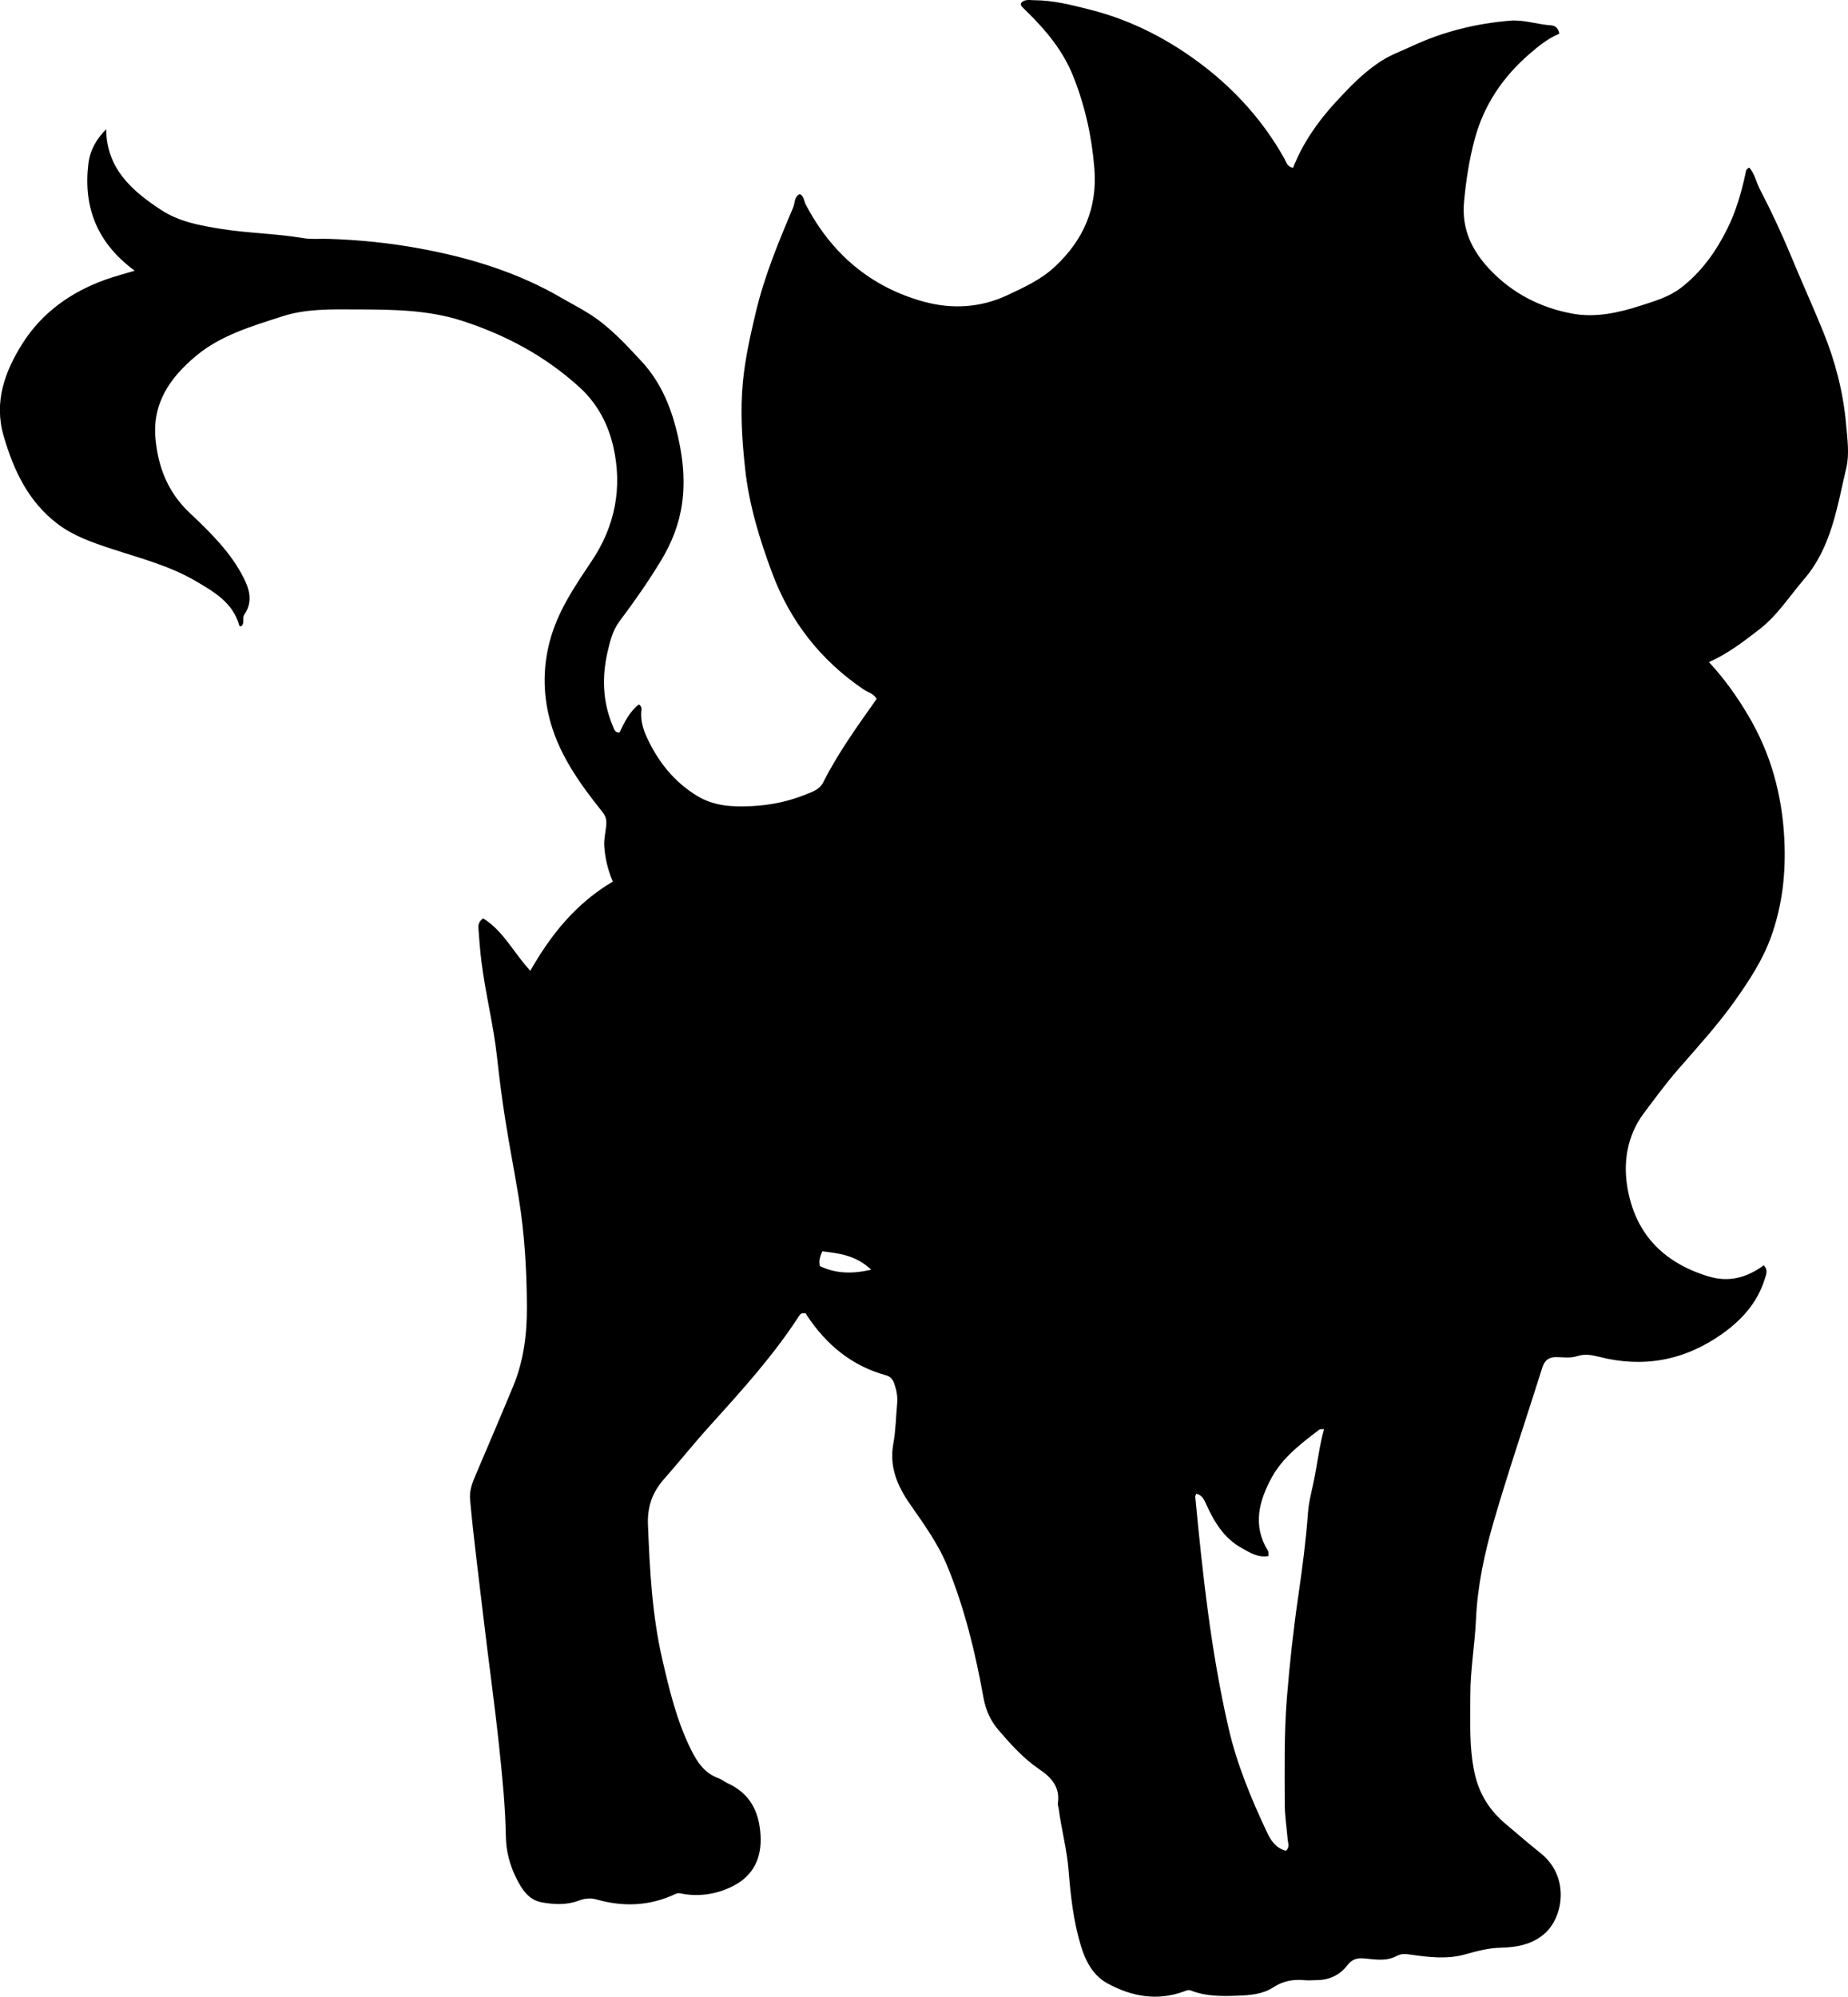 <?xml version="1.0" encoding="utf-8"?>
<!-- Generator: Adobe Illustrator 24.0.2, SVG Export Plug-In . SVG Version: 6.00 Build 0)  -->
<svg version="1.1" id="Layer_1" xmlns="http://www.w3.org/2000/svg" xmlns:xlink="http://www.w3.org/1999/xlink" x="0px" y="0px"
	 width="797.52" height="861.83" viewBox="0 0 797.52 861.83" style="enable-background:new 0 0 797.52 861.83;" xml:space="preserve">
<g>
	<path d="M737.52,285.79c6.91,7.44,12.23,15.09,16.98,23.1c9.69,16.34,14.54,34.04,15.53,53.06c0.76,14.69-0.8,28.85-5.81,42.67
		c-3.62,9.97-9.39,18.69-15.44,27.25c-7.42,10.49-16.08,19.95-24.5,29.62c-5.24,6.02-9.98,12.49-14.78,18.88
		c-7.49,9.97-9.17,21.76-6.99,33.27c3.47,18.28,14.5,31.12,34.79,37.29c8.94,2.72,16.55,0.5,23.87-4.77c2.01,2.04,1,4.03,0.37,6.05
		c-3.19,10.15-9.88,17.54-18.37,23.55c-16.2,11.48-33.93,14.78-53.14,9.86c-3.14-0.8-6.16-1.33-9.32-0.29
		c-2.93,0.96-5.96,0.5-8.94,0.43c-3.29-0.07-5.16,1.3-6.18,4.54c-6.93,22.01-14.38,43.87-20.85,66.02
		c-4.05,13.86-7.11,28.05-7.77,42.61c-0.5,10.98-2.45,21.87-2.44,32.88c0.01,11.12-0.58,22.21,1.8,33.3
		c1.95,9.1,6.41,16.19,13.31,22.04c5.08,4.31,10.14,8.65,15.33,12.82c12.65,10.15,9.72,27.76,1.42,34.81
		c-5.41,4.59-12.05,5.76-18.69,5.9c-5.46,0.12-10.42,1.49-15.55,2.92c-7.83,2.19-15.88,1.15-23.79,0.01
		c-2.08-0.3-3.75-0.37-5.66,0.66c-4.36,2.35-9.12,1.5-13.74,1.06c-3.18-0.31-5.4,0.15-7.61,3.05c-2.96,3.89-7.38,6.15-12.54,6.27
		c-2,0.05-4.02,0.22-6,0.04c-4.79-0.44-9.15,0.37-13.26,3.07c-4.62,3.03-10.07,3.42-15.38,3.63c-6.81,0.26-13.68,0.36-20.2-2.22
		c-1.07-0.42-1.87-0.05-2.83,0.31c-11.58,4.35-22.65,2.32-33.12-3.34c-6.33-3.42-9.55-9.66-11.57-16.31
		c-3.25-10.71-4.44-21.8-5.34-32.92c-0.71-8.82-3.09-17.37-4.21-26.13c-0.1-0.83-0.49-1.67-0.38-2.46c1-6.88-2.66-11.05-7.94-14.61
		c-6.82-4.6-12.28-10.71-17.62-16.91c-3.54-4.11-5.57-8.68-6.57-14.19c-3.48-19.29-8.05-38.27-15.54-56.55
		c-4.05-9.9-10.2-18.26-16.15-26.86c-5.47-7.9-9.01-16.11-7.18-26.1c1.05-5.71,1.11-11.59,1.66-17.39c0.27-2.89-0.28-5.67-1.21-8.35
		c-0.59-1.71-1.45-3.16-3.59-3.74c-14.83-4.07-25.86-13.25-34.2-25.93c-0.27-0.41-0.48-0.87-0.43-0.77
		c-1.63-0.32-2.29,0.13-2.77,0.87c-11.26,17.43-25.17,32.7-39.01,48.03c-6.7,7.42-12.94,15.24-19.54,22.75
		c-4.96,5.64-7.1,11.83-6.8,19.54c0.76,19.5,1.79,38.98,6.17,58.03c3.05,13.24,6.22,26.51,12.31,38.85
		c2.74,5.55,5.89,10.4,12.06,12.58c1.39,0.49,2.58,1.54,3.93,2.16c9.52,4.39,13.47,12.08,14.11,22.27
		c0.62,9.86-3.05,17.45-11.55,21.9c-6.48,3.4-13.83,4.79-21.32,3.65c-1.31-0.2-2.47-0.71-3.84-0.06
		c-11.03,5.21-22.42,5.68-34.03,2.38c-2.7-0.77-5.15-0.47-7.76,0.51c-5.13,1.93-10.51,1.68-15.77,0.76
		c-5.9-1.03-8.8-5.78-11.19-10.59c-2.76-5.56-4.34-11.55-4.45-17.8c-0.22-13-1.52-25.94-2.89-38.84c-2.04-19.2-4.76-38.32-6.99-57.5
		c-1.9-16.37-4.08-32.7-5.55-49.12c-0.36-3.95,0.93-7.16,2.35-10.52c5.44-12.84,10.96-25.64,16.28-38.53
		c4.51-10.93,5.94-22.4,5.88-34.19c-0.07-15.86-1-31.67-3.56-47.29c-1.85-11.31-4.07-22.58-5.84-33.91
		c-1.38-8.81-2.51-17.67-3.48-26.53c-1.53-13.93-5.03-27.53-6.75-41.42c-0.55-4.46-0.91-8.94-1.23-13.43
		c-0.11-1.6-0.39-3.39,1.98-5.08c8.64,5.29,13.08,14.73,20.35,22.63c8.87-15.59,19.78-29.18,35.61-38.5
		c-2.14-5.01-3.35-10.07-3.69-15.4c-0.2-3.24,0.69-6.27,0.88-9.41c0.13-2.2-0.41-3.65-1.76-5.35
		c-10.02-12.55-19.36-25.6-23.08-41.56c-2.43-10.43-2.4-20.88,0.32-31.54c3.39-13.3,10.92-24.19,18.3-35.23
		c10.09-15.09,13.2-31.69,9.28-49.06c-2.17-9.62-6.72-18.59-14.49-25.69c-14.78-13.52-31.9-22.68-50.77-28.8
		c-14.95-4.84-30.48-4.88-45.97-4.93c-10.66-0.04-21.41-0.34-31.7,3.01c-13.12,4.27-26.56,8.1-37.38,17.21
		c-10.99,9.25-18.76,20.25-17.29,35.7c1.17,12.35,5.4,23.07,14.65,31.81c8.83,8.34,17.59,16.86,23.26,27.89
		c2.71,5.27,4.15,10.58,0.46,16.01c-1.06,1.56,0.18,3.7-1.21,4.99c-0.53,0.27-0.9,0.2-1.01-0.19c-2.71-9.78-10.64-14.36-18.62-19.07
		c-11.47-6.77-24.27-9.98-36.72-14.1c-8.09-2.68-16.13-5.43-23-10.63c-12.7-9.61-19.02-23.11-23.35-37.98
		c-4.31-14.8,0.53-27.85,8.05-39.82c8.37-13.31,20.84-22.25,35.69-27.61c3.84-1.39,7.82-2.41,12.81-3.93
		C42.02,105,35.88,89.6,38.13,70.75c0.72-6.02,3.57-10.88,7.69-14.96c0.14,17.02,11.23,26.69,23.83,34.9
		c7.72,5.03,16.78,6.7,25.94,8.14c11.69,1.85,23.54,1.97,35.2,3.94c3.57,0.6,7.31,0.22,10.97,0.33c13.17,0.41,26.31,1.76,39.21,4.12
		c21.49,3.92,42.33,10.26,61.41,21.39c4.17,2.43,8.47,4.6,12.54,7.24c8.51,5.51,15.26,12.94,22.02,20.21
		c7.44,8.02,11.97,17.96,14.73,28.59c2.78,10.7,4.22,21.54,2.69,32.61c-1.23,8.87-4.45,17.01-9.05,24.63
		c-5.51,9.12-11.63,17.83-18.02,26.36c-2.86,3.82-4,8.4-5.05,12.94c-2.54,10.99-2.2,21.81,2.28,32.32c0.5,1.16,0.7,2.67,2.82,2.7
		c2.08-4.42,4.32-8.98,8.35-12.16c1.61,1.02,1.1,2.26,1.04,3.37c-0.21,3.77,0.81,7.34,2.33,10.65c4.81,10.51,11.7,19.3,21.73,25.43
		c7.33,4.48,15.3,4.85,23.57,4.45c8.24-0.4,16.13-2.07,23.74-5.17c2.76-1.12,5.64-2.08,7.14-5.05
		c6.45-12.81,14.86-24.39,23.07-36.06c-1.35-2.39-3.83-2.85-5.7-4.13c-18.47-12.57-31.58-29.31-39.39-50.24
		c-5.41-14.51-9.93-29.27-11.63-44.72c-1.39-12.59-2.2-25.32-0.98-37.89c0.98-10.02,3.21-19.98,5.55-29.86
		c3.73-15.72,9.88-30.55,16.16-45.33c0.81-1.9,0.3-4.48,2.84-5.73c1.8,0.9,1.77,3,2.55,4.49c11.07,21.18,27.95,35.63,50.91,41.94
		c11.97,3.29,24.36,2.74,36.1-2.78c7.39-3.47,14.67-6.77,20.79-12.55c12.17-11.48,18.08-25.22,16.79-41.89
		c-1.06-13.78-4.01-27.15-9.14-40.05c-4.36-10.95-11.63-19.69-19.87-27.79c-0.83-0.82-1.68-1.61-2.47-2.47
		c-0.19-0.21-0.17-0.61-0.3-1.16c1.49-2.06,3.86-1.41,5.86-1.41c8.24,0,16.2,2.1,24.07,4.08c18.18,4.57,34.68,13.25,49.32,24.57
		c13.96,10.8,25.76,24.07,34.5,39.71c0.84,1.51,1.22,3.58,3.76,3.95c4.18-10.56,10.57-19.83,18.25-28.18
		c6.2-6.73,12.5-13.36,20.4-18.27c4.01-2.49,8.39-4.05,12.6-6.02c13.4-6.27,27.56-9.75,42.26-11.01c6.05-0.52,11.85,1.63,17.83,2.01
		c1.7,0.11,3.11,1.12,3.59,3.59c-4.86,2.03-8.98,5.33-12.97,8.8c-11.46,9.95-19.61,21.97-23.59,36.79
		c-2.38,8.87-3.73,17.82-4.59,26.96c-1.13,12.03,3.6,21.44,11.53,29.67c9.67,10.04,21.69,16.14,35.23,18.62
		c9.98,1.83,19.89-0.34,29.48-3.45c6.01-1.95,12.13-3.69,17.27-7.61c8.94-6.82,15.27-15.8,20.18-25.7
		c3.69-7.43,5.99-15.46,7.76-23.59c0.21-0.95,0.09-2.05,1.65-2.67c2.36,2.61,2.98,6.26,4.57,9.33c4.9,9.43,9.41,19.06,13.48,28.9
		c4.5,10.89,9.39,21.62,13.83,32.53c5.22,12.84,8.7,26.2,9.9,40.03c0.55,6.27,1.51,12.91,0.09,18.85
		c-3.98,16.71-6.34,34.19-18.21,48c-6.38,7.43-11.65,15.85-19.59,21.89C752.39,276.9,745.9,282.04,737.52,285.79z M516.28,644.72
		c-0.26,0.71-0.49,1.03-0.46,1.32c3.19,33.45,6.79,66.83,14.33,99.66c3.63,15.83,9.8,30.67,16.67,45.26c1.65,3.5,3.95,6.89,8.2,7.87
		c1.68-1.65,0.81-3.33,0.68-4.91c-0.43-5.14-1.25-10.27-1.26-15.41c-0.04-15.14-0.3-30.28,0.91-45.41
		c1.19-14.93,2.83-29.79,4.99-44.6c1.73-11.83,3.26-23.69,4.14-35.63c0.35-4.76,1.67-9.46,2.62-14.17
		c1.45-7.21,2.29-14.53,4.29-21.85c-0.99,0.06-1.6-0.1-1.92,0.14c-7.83,5.96-15.84,11.96-20.63,20.72
		c-5.5,10.07-8.41,20.72-1.64,31.65c0.3,0.48,0.14,1.26,0.22,2.27c-4.63,0.79-8.14-1.54-11.68-3.52
		c-7.51-4.2-11.7-11.15-15.12-18.67C519.69,647.48,519.03,645.44,516.28,644.72z M353.8,546.46c6.68,3.22,13.73,3.54,22.18,1.57
		c-6.66-6.25-13.88-7.05-21.09-7.92C353.93,542.3,353.29,543.99,353.8,546.46z"/>
</g>
</svg>
